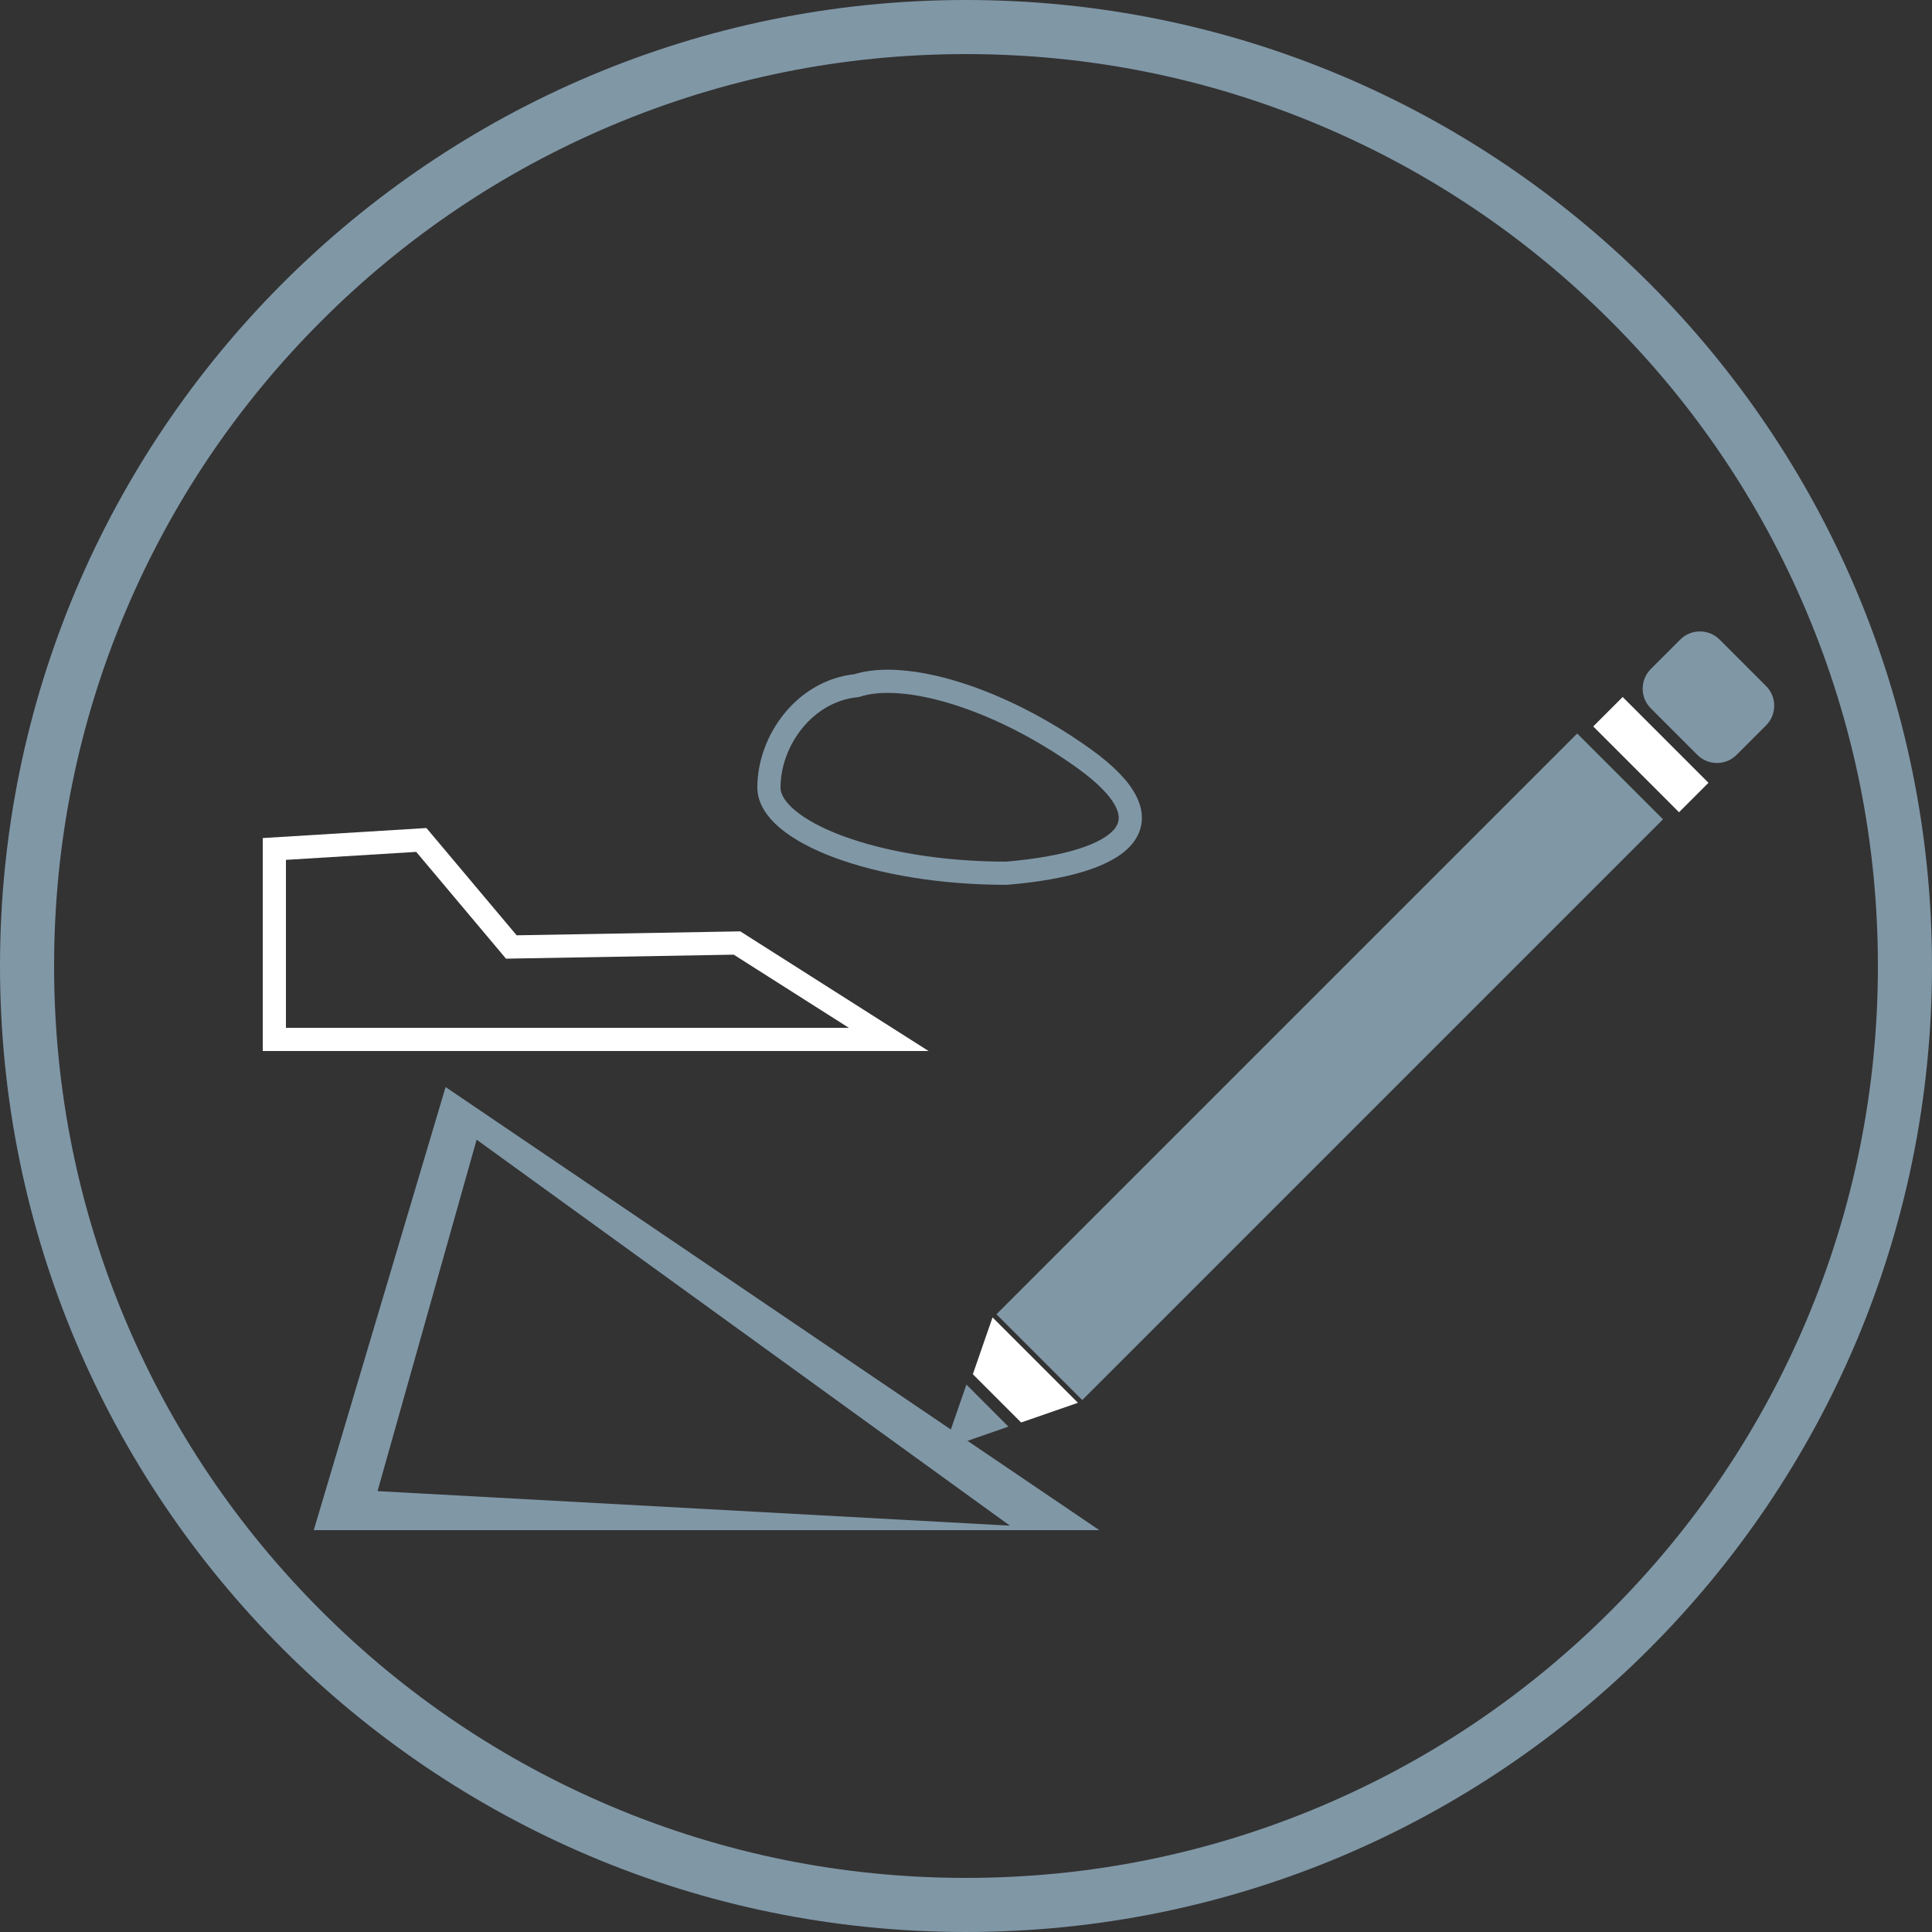 <?xml version="1.0" encoding="utf-8"?>
<!-- Generator: Adobe Illustrator 24.3.0, SVG Export Plug-In . SVG Version: 6.00 Build 0)  -->
<svg version="1.1" xmlns="http://www.w3.org/2000/svg" xmlns:xlink="http://www.w3.org/1999/xlink" x="0px" y="0px"
	 viewBox="0 0 500 500" style="enable-background:new 0 0 500 500;" xml:space="preserve">
<rect x="0" y="0" width="500" height="500" fill="#333333" stroke="none"/>
<style type="text/css">
	.st0{fill:#8097A6;}
	.st1{display:none;}
	.st2{display:inline;}
	.st3{fill:#FFFFFF;}
	.st4{display:inline;fill:none;stroke:#8097A6;stroke-width:10;stroke-miterlimit:10;}
	.st5{display:inline;fill:#FFFFFF;}
	.st6{fill:none;stroke:#8097A6;stroke-width:6;stroke-miterlimit:10;}
	.st7{fill:none;stroke:#FFFFFF;stroke-width:6;stroke-miterlimit:10;}
</style>
<g id="Ebene_1">
	<g>
		<path class="st0" d="M250,14c31.87,0,62.77,6.24,91.86,18.54c28.1,11.89,53.34,28.9,75.02,50.58
			c21.68,21.68,38.7,46.92,50.58,75.02C479.76,187.23,486,218.13,486,250s-6.24,62.77-18.54,91.86
			c-11.89,28.1-28.9,53.34-50.58,75.02c-21.68,21.68-46.92,38.7-75.02,50.58C312.77,479.76,281.87,486,250,486
			s-62.77-6.24-91.86-18.54c-28.1-11.89-53.34-28.9-75.02-50.58c-21.68-21.68-38.7-46.92-50.58-75.02C20.24,312.77,14,281.87,14,250
			s6.24-62.77,18.54-91.86c11.89-28.1,28.9-53.34,50.58-75.02c21.68-21.68,46.92-38.7,75.02-50.58C187.23,20.24,218.13,14,250,14
			 M250,0C111.93,0,0,111.93,0,250s111.93,250,250,250s250-111.93,250-250S388.07,0,250,0L250,0z"/>
	</g>
</g>
<g id="Ebene_2" class="st1">
	<g class="st2">
		<g>
			<g>
				<path class="st3" d="M76,347.28c0-63.83,0-127.66,0-191.49c116,110.92,232-136.5,348-25.58c0,79.5,0,159.01,0,238.51
					C308,242.13,192,473.87,76,347.28z"/>
				<path class="st0" d="M423,130.37c0,78.72,0,157.44,0,236.16C307.67,242.78,192.33,471.22,77,347.47c0-63.28,0-126.56,0-189.84
					C192.33,265.94,307.67,22.06,423,130.37 M425,130.07C308.33,16.5,191.67,267.5,75,153.93c0,64.38,0,128.75,0,193.13
					c116.67,129.48,233.33-105.61,350,23.87C425,290.64,425,210.36,425,130.07L425,130.07z"/>
			</g>
			<g>
				<path class="st0" d="M102,198.53c-9-4.91-18-11.65-27-20.57c0-8.01,0-16.02,0-24.03c9,8.76,18,15.35,27,20.11
					C102,182.21,102,190.37,102,198.53z"/>
			</g>
			<g>
				<path class="st0" d="M156,208.65c-9,1.09-18,1.02-27-0.56c0-8.32,0-16.63,0-24.95c9,1.42,18,1.34,27,0.1
					C156,191.71,156,200.18,156,208.65z"/>
			</g>
			<g>
				<path class="st0" d="M210,190.79c-9,4.41-18,8.33-27,11.42c0-8.62,0-17.24,0-25.86c9-3.24,18-7.31,27-11.88
					C210,173.25,210,182.02,210,190.79z"/>
			</g>
			<g>
				<path class="st0" d="M263,161.6c-9,5.07-18,10.3-27,15.36c0-8.92,0-17.84,0-26.76c9-5.21,18-10.6,27-15.82
					C263,143.45,263,152.53,263,161.6z"/>
			</g>
			<g>
				<path class="st0" d="M317,135.79c-9,3.09-18,7-27,11.42c0-9.23,0-18.45,0-27.68c9-4.57,18-8.64,27-11.88
					C317,117.03,317,126.41,317,135.79z"/>
			</g>
			<g>
				<path class="st0" d="M371,129.91c-9-1.57-18-1.65-27-0.56c0-9.53,0-19.06,0-28.6c9-1.24,18-1.32,27,0.1
					C371,110.54,371,120.23,371,129.91z"/>
			</g>
			<g>
				<path class="st0" d="M425,160.04c-9-8.91-18-15.66-27-20.57c0-9.84,0-19.67,0-29.51c9,4.76,18,11.35,27,20.11
					C425,140.05,425,150.05,425,160.04z"/>
			</g>
			<g>
				<path class="st0" d="M129,233.04c-9-1.73-18-4.95-27-10.02c0-8.16,0-16.33,0-24.49c9,4.91,18,7.98,27,9.56
					C129,216.4,129,224.72,129,233.04z"/>
			</g>
			<g>
				<path class="st0" d="M183,228.07c-9,2.93-18,5.04-27,5.98c0-8.47,0-16.94,0-25.4c9-1.09,18-3.35,27-6.43
					C183,210.83,183,219.45,183,228.07z"/>
			</g>
			<g>
				<path class="st0" d="M236,203.72c-9,4.91-18,9.64-27,13.86c0-8.77,0-17.54,0-26.3c9-4.38,18-9.26,27-14.32
					C236,185.88,236,194.8,236,203.72z"/>
			</g>
			<g>
				<path class="st0" d="M290,174.89c-9,4.26-18,9.02-27,13.94c0-9.07,0-18.15,0-27.22c9-5.07,18-9.98,27-14.39
					C290,156.43,290,165.66,290,174.89z"/>
			</g>
			<g>
				<path class="st0" d="M344,157.95c-9,0.94-18,3.04-27,5.98c0-9.38,0-18.76,0-28.14c9-3.09,18-5.34,27-6.43
					C344,138.89,344,148.42,344,157.95z"/>
			</g>
			<g>
				<path class="st0" d="M398,168.98c-9-5.06-18-8.29-27-10.02c0-9.68,0-19.37,0-29.05c9,1.57,18,4.65,27,9.56
					C398,149.31,398,159.14,398,168.98z"/>
			</g>
			<g>
				<path class="st0" d="M102,247.51c-9-5.21-18-12.26-27-21.48c0-8.01,0-16.02,0-24.03c9,9.07,18,15.96,27,21.02
					C102,231.18,102,239.34,102,247.51z"/>
			</g>
			<g>
				<path class="st0" d="M156,259.46c-9,0.79-18,0.41-27-1.47c0-8.32,0-16.63,0-24.95c9,1.73,18,1.95,27,1.02
					C156,242.52,156,250.99,156,259.46z"/>
			</g>
			<g>
				<path class="st0" d="M210,243.44c-9,4.11-18,7.72-27,10.5c0-8.62,0-17.24,0-25.86c9-2.93,18-6.7,27-10.96
					C210,225.89,210,234.66,210,243.44z"/>
			</g>
			<g>
				<path class="st0" d="M263,216.04c-9,4.77-18,9.69-27,14.44c0-8.92,0-17.84,0-26.76c9-4.91,18-9.98,27-14.9
					C263,197.9,263,206.97,263,216.04z"/>
			</g>
			<g>
				<path class="st0" d="M317,192.06c-9,2.78-18,6.39-27,10.5c0-9.23,0-18.45,0-27.68c9-4.26,18-8.03,27-10.96
					C317,173.3,317,182.68,317,192.06z"/>
			</g>
			<g>
				<path class="st0" d="M371,188.02c-9-1.88-18-2.26-27-1.47c0-9.53,0-19.06,0-28.6c9-0.94,18-0.71,27,1.02
					C371,168.65,371,178.33,371,188.02z"/>
			</g>
			<g>
				<path class="st0" d="M425,219.98c-9-9.22-18-16.27-27-21.48c0-9.84,0-19.67,0-29.51c9,5.06,18,11.96,27,21.02
					C425,199.99,425,209.99,425,219.98z"/>
			</g>
			<g>
				<path class="st0" d="M129,282.93c-9-2.03-18-5.56-27-10.93c0-8.16,0-16.33,0-24.49c9,5.21,18,8.59,27,10.47
					C129,266.3,129,274.61,129,282.93z"/>
			</g>
			<g>
				<path class="st0" d="M183,279.8c-9,2.63-18,4.43-27,5.06c0-8.47,0-16.94,0-25.4c9-0.79,18-2.74,27-5.52
					C183,262.56,183,271.18,183,279.8z"/>
			</g>
			<g>
				<path class="st0" d="M236,257.25c-9,4.6-18,9.03-27,12.94c0-8.77,0-17.54,0-26.3c9-4.07,18-8.65,27-13.4
					C236,239.41,236,248.33,236,257.25z"/>
			</g>
			<g>
				<path class="st0" d="M290,230.24c-9,3.96-18,8.41-27,13.02c0-9.07,0-18.15,0-27.22c9-4.77,18-9.37,27-13.48
					C290,211.79,290,221.02,290,230.24z"/>
			</g>
			<g>
				<path class="st0" d="M344,215.14c-9,0.63-18,2.43-27,5.06c0-9.38,0-18.76,0-28.14c9-2.78,18-4.73,27-5.52
					C344,196.08,344,205.61,344,215.14z"/>
			</g>
			<g>
				<path class="st0" d="M398,228c-9-5.37-18-8.9-27-10.93c0-9.68,0-19.37,0-29.05c9,1.88,18,5.26,27,10.47
					C398,208.33,398,218.17,398,228z"/>
			</g>
			<g>
				<path class="st0" d="M102,296.48c-9-5.52-18-12.87-27-22.4c0-8.01,0-16.02,0-24.03c9,9.37,18,16.57,27,21.94
					C102,280.16,102,288.32,102,296.48z"/>
			</g>
			<g>
				<path class="st0" d="M156,310.26c-9,0.48-18-0.2-27-2.39c0-8.32,0-16.63,0-24.95c9,2.03,18,2.56,27,1.93
					C156,293.33,156,301.8,156,310.26z"/>
			</g>
			<g>
				<path class="st0" d="M210,296.08c-9,3.8-18,7.11-27,9.59c0-8.62,0-17.24,0-25.86c9-2.63,18-6.09,27-10.04
					C210,278.53,210,287.3,210,296.08z"/>
			</g>
			<g>
				<path class="st0" d="M263,270.48c-9,4.46-18,9.08-27,13.53c0-8.92,0-17.84,0-26.76c9-4.6,18-9.37,27-13.99
					C263,252.34,263,261.41,263,270.48z"/>
			</g>
			<g>
				<path class="st0" d="M317,248.34c-9,2.48-18,5.78-27,9.59c0-9.23,0-18.45,0-27.68c9-3.96,18-7.41,27-10.04
					C317,229.58,317,238.96,317,248.34z"/>
			</g>
			<g>
				<path class="st0" d="M371,246.13c-9-2.19-18-2.87-27-2.39c0-9.53,0-19.06,0-28.6c9-0.63,18-0.1,27,1.93
					C371,226.76,371,236.44,371,246.13z"/>
			</g>
			<g>
				<path class="st0" d="M425,279.92c-9-9.52-18-16.88-27-22.4c0-9.84,0-19.67,0-29.51c9,5.37,18,12.57,27,21.94
					C425,259.93,425,269.92,425,279.92z"/>
			</g>
			<g>
				<path class="st0" d="M129,332.82c-9-2.34-18-6.18-27-11.85c0-8.16,0-16.33,0-24.49c9,5.52,18,9.21,27,11.39
					C129,316.19,129,324.51,129,332.82z"/>
			</g>
			<g>
				<path class="st0" d="M183,331.53c-9,2.32-18,3.82-27,4.14c0-8.47,0-16.94,0-25.4c9-0.48,18-2.13,27-4.6
					C183,314.28,183,322.9,183,331.53z"/>
			</g>
			<g>
				<path class="st0" d="M236,310.77c-9,4.29-18,8.42-27,12.03c0-8.77,0-17.54,0-26.3c9-3.77,18-8.04,27-12.49
					C236,292.93,236,301.85,236,310.77z"/>
			</g>
			<g>
				<path class="st0" d="M290,285.6c-9,3.65-18,7.8-27,12.1c0-9.07,0-18.15,0-27.22c9-4.46,18-8.76,27-12.56
					C290,267.15,290,276.38,290,285.6z"/>
			</g>
			<g>
				<path class="st0" d="M344,272.33c-9,0.33-18,1.82-27,4.14c0-9.38,0-18.76,0-28.14c9-2.48,18-4.12,27-4.6
					C344,253.27,344,262.8,344,272.33z"/>
			</g>
			<g>
				<path class="st0" d="M398,287.03c-9-5.67-18-9.51-27-11.85c0-9.68,0-19.37,0-29.05c9,2.19,18,5.87,27,11.39
					C398,267.35,398,277.19,398,287.03z"/>
			</g>
			<g>
				<path class="st0" d="M102,345.46c-9-5.83-18-13.49-27-23.32c0-8.01,0-16.02,0-24.03c9,9.68,18,17.18,27,22.86
					C102,329.14,102,337.3,102,345.46z"/>
			</g>
			<g>
				<path class="st0" d="M156,361.07c-9,0.17-18-0.82-27-3.31c0-8.32,0-16.63,0-24.95c9,2.34,18,3.18,27,2.85
					C156,344.14,156,352.61,156,361.07z"/>
			</g>
			<g>
				<path class="st0" d="M210,348.72c-9,3.5-18,6.5-27,8.67c0-8.62,0-17.24,0-25.86c9-2.32,18-5.48,27-9.13
					C210,331.17,210,339.95,210,348.72z"/>
			</g>
			<g>
				<path class="st0" d="M263,324.92c-9,4.15-18,8.47-27,12.61c0-8.92,0-17.84,0-26.76c9-4.29,18-8.76,27-13.07
					C263,306.78,263,315.85,263,324.92z"/>
			</g>
			<g>
				<path class="st0" d="M317,304.61c-9,2.17-18,5.17-27,8.67c0-9.23,0-18.45,0-27.68c9-3.65,18-6.8,27-9.13
					C317,285.85,317,295.23,317,304.61z"/>
			</g>
			<g>
				<path class="st0" d="M371,304.23c-9-2.49-18-3.48-27-3.31c0-9.53,0-19.06,0-28.6c9-0.33,18,0.51,27,2.85
					C371,284.86,371,294.55,371,304.23z"/>
			</g>
			<g>
				<path class="st0" d="M425,339.86c-9-9.83-18-17.49-27-23.32c0-9.84,0-19.67,0-29.51c9,5.67,18,13.18,27,22.86
					C425,319.88,425,329.86,425,339.86z"/>
			</g>
			<g>
				<path class="st0" d="M129,382.71c-9-2.64-18-6.79-27-12.77c0-8.16,0-16.33,0-24.49c9,5.83,18,9.82,27,12.31
					C129,366.08,129,374.4,129,382.71z"/>
			</g>
			<g>
				<path class="st0" d="M183,383.25c-9,2.02-18,3.21-27,3.23c0-8.47,0-16.94,0-25.4c9-0.17,18-1.51,27-3.69
					C183,366.01,183,374.63,183,383.25z"/>
			</g>
			<g>
				<path class="st0" d="M236,364.3c-9,3.99-18,7.8-27,11.11c0-8.77,0-17.54,0-26.3c9-3.46,18-7.43,27-11.57
					C236,346.46,236,355.38,236,364.3z"/>
			</g>
			<g>
				<path class="st0" d="M290,340.96c-9,3.34-18,7.18-27,11.19c0-9.07,0-18.15,0-27.22c9-4.15,18-8.15,27-11.64
					C290,322.51,290,331.73,290,340.96z"/>
			</g>
			<g>
				<path class="st0" d="M344,329.52c-9,0.02-18,1.21-27,3.23c0-9.38,0-18.76,0-28.14c9-2.17,18-3.51,27-3.69
					C344,310.46,344,319.99,344,329.52z"/>
			</g>
			<g>
				<path class="st0" d="M398,346.05c-9-5.98-18-10.12-27-12.77c0-9.68,0-19.37,0-29.05c9,2.49,18,6.48,27,12.31
					C398,326.38,398,336.21,398,346.05z"/>
			</g>
		</g>
	</g>
</g>
<g id="Ebene_3" class="st1">
	<g class="st2">
		<rect x="81" y="240" class="st0" width="339" height="21"/>
	</g>
	<circle class="st4" cx="339.5" cy="161.5" r="50"/>
	
		<rect x="331.69" y="272.73" transform="matrix(0.707 0.707 -0.707 0.707 336.917 -141.389)" class="st5" width="14.89" height="126.53"/>
	
		<rect x="331.69" y="272.73" transform="matrix(-0.707 0.707 -0.707 -0.707 816.519 333.787)" class="st5" width="14.89" height="126.53"/>
	<g class="st2">
		<rect x="240" y="80" class="st0" width="21" height="339"/>
	</g>
	<circle class="st4" cx="163" cy="340" r="50"/>
	
		<rect x="156.96" y="97.54" transform="matrix(0.707 0.707 -0.707 0.707 161.862 -69.152)" class="st5" width="14.89" height="126.53"/>
	
		<rect x="156.96" y="97.54" transform="matrix(-0.707 0.707 -0.707 -0.707 394.364 158.266)" class="st5" width="14.89" height="126.53"/>
</g>
<g id="Ebene_4">
	<g>
		<path class="st0" d="M123.35,294.95l138.01,99.89L97.71,385.9L123.35,294.95 M115.32,281.33L81.2,396h203.3L115.32,281.33
			L115.32,281.33z"/>
	</g>
	<g>
		
			<rect x="237.9" y="260.37" transform="matrix(0.707 -0.707 0.707 0.707 -94.399 324.245)" class="st0" width="212.59" height="31.41"/>
	</g>
	<g>
		
			<rect x="421.92" y="179.57" transform="matrix(0.707 -0.707 0.707 0.707 -12.927 359.346)" class="st3" width="10.78" height="31.41"/>
	</g>
	<g>
		<path class="st0" d="M439.26,195.35l-12.03-12.03c-2.81-2.81-2.81-7.37,0-10.18l7.62-7.62c2.81-2.81,7.37-2.81,10.18,0
			l12.03,12.03c2.81,2.81,2.81,7.37,0,10.18l-7.62,7.62C446.63,198.17,442.07,198.17,439.26,195.35z"/>
	</g>
	<polygon class="st0" points="244.33,374.99 260.98,369.21 250.11,358.33 	"/>
	<g>
		<polygon class="st3" points="264.27,368.14 278.97,363.04 256.87,340.94 251.77,355.64 		"/>
		<polygon class="st3" points="245.17,374.67 245.13,374.78 245.25,374.74 		"/>
	</g>
	<g>
		<path class="st6" d="M280.43,196.24c23.23,16.63,11.03,27.14-19.93,29.75c-33.95,0.04-61.5-10.9-61.5-22.19
			c0-12.07,9.17-25.01,22.69-26.36C234.03,173.42,258.22,180.35,280.43,196.24z"/>
	</g>
	<g>
		<polygon class="st7" points="132.33,245.08 109.04,217.38 71,219.71 71,269 230,269 190.74,244.05 		"/>
	</g>
</g>
</svg>
